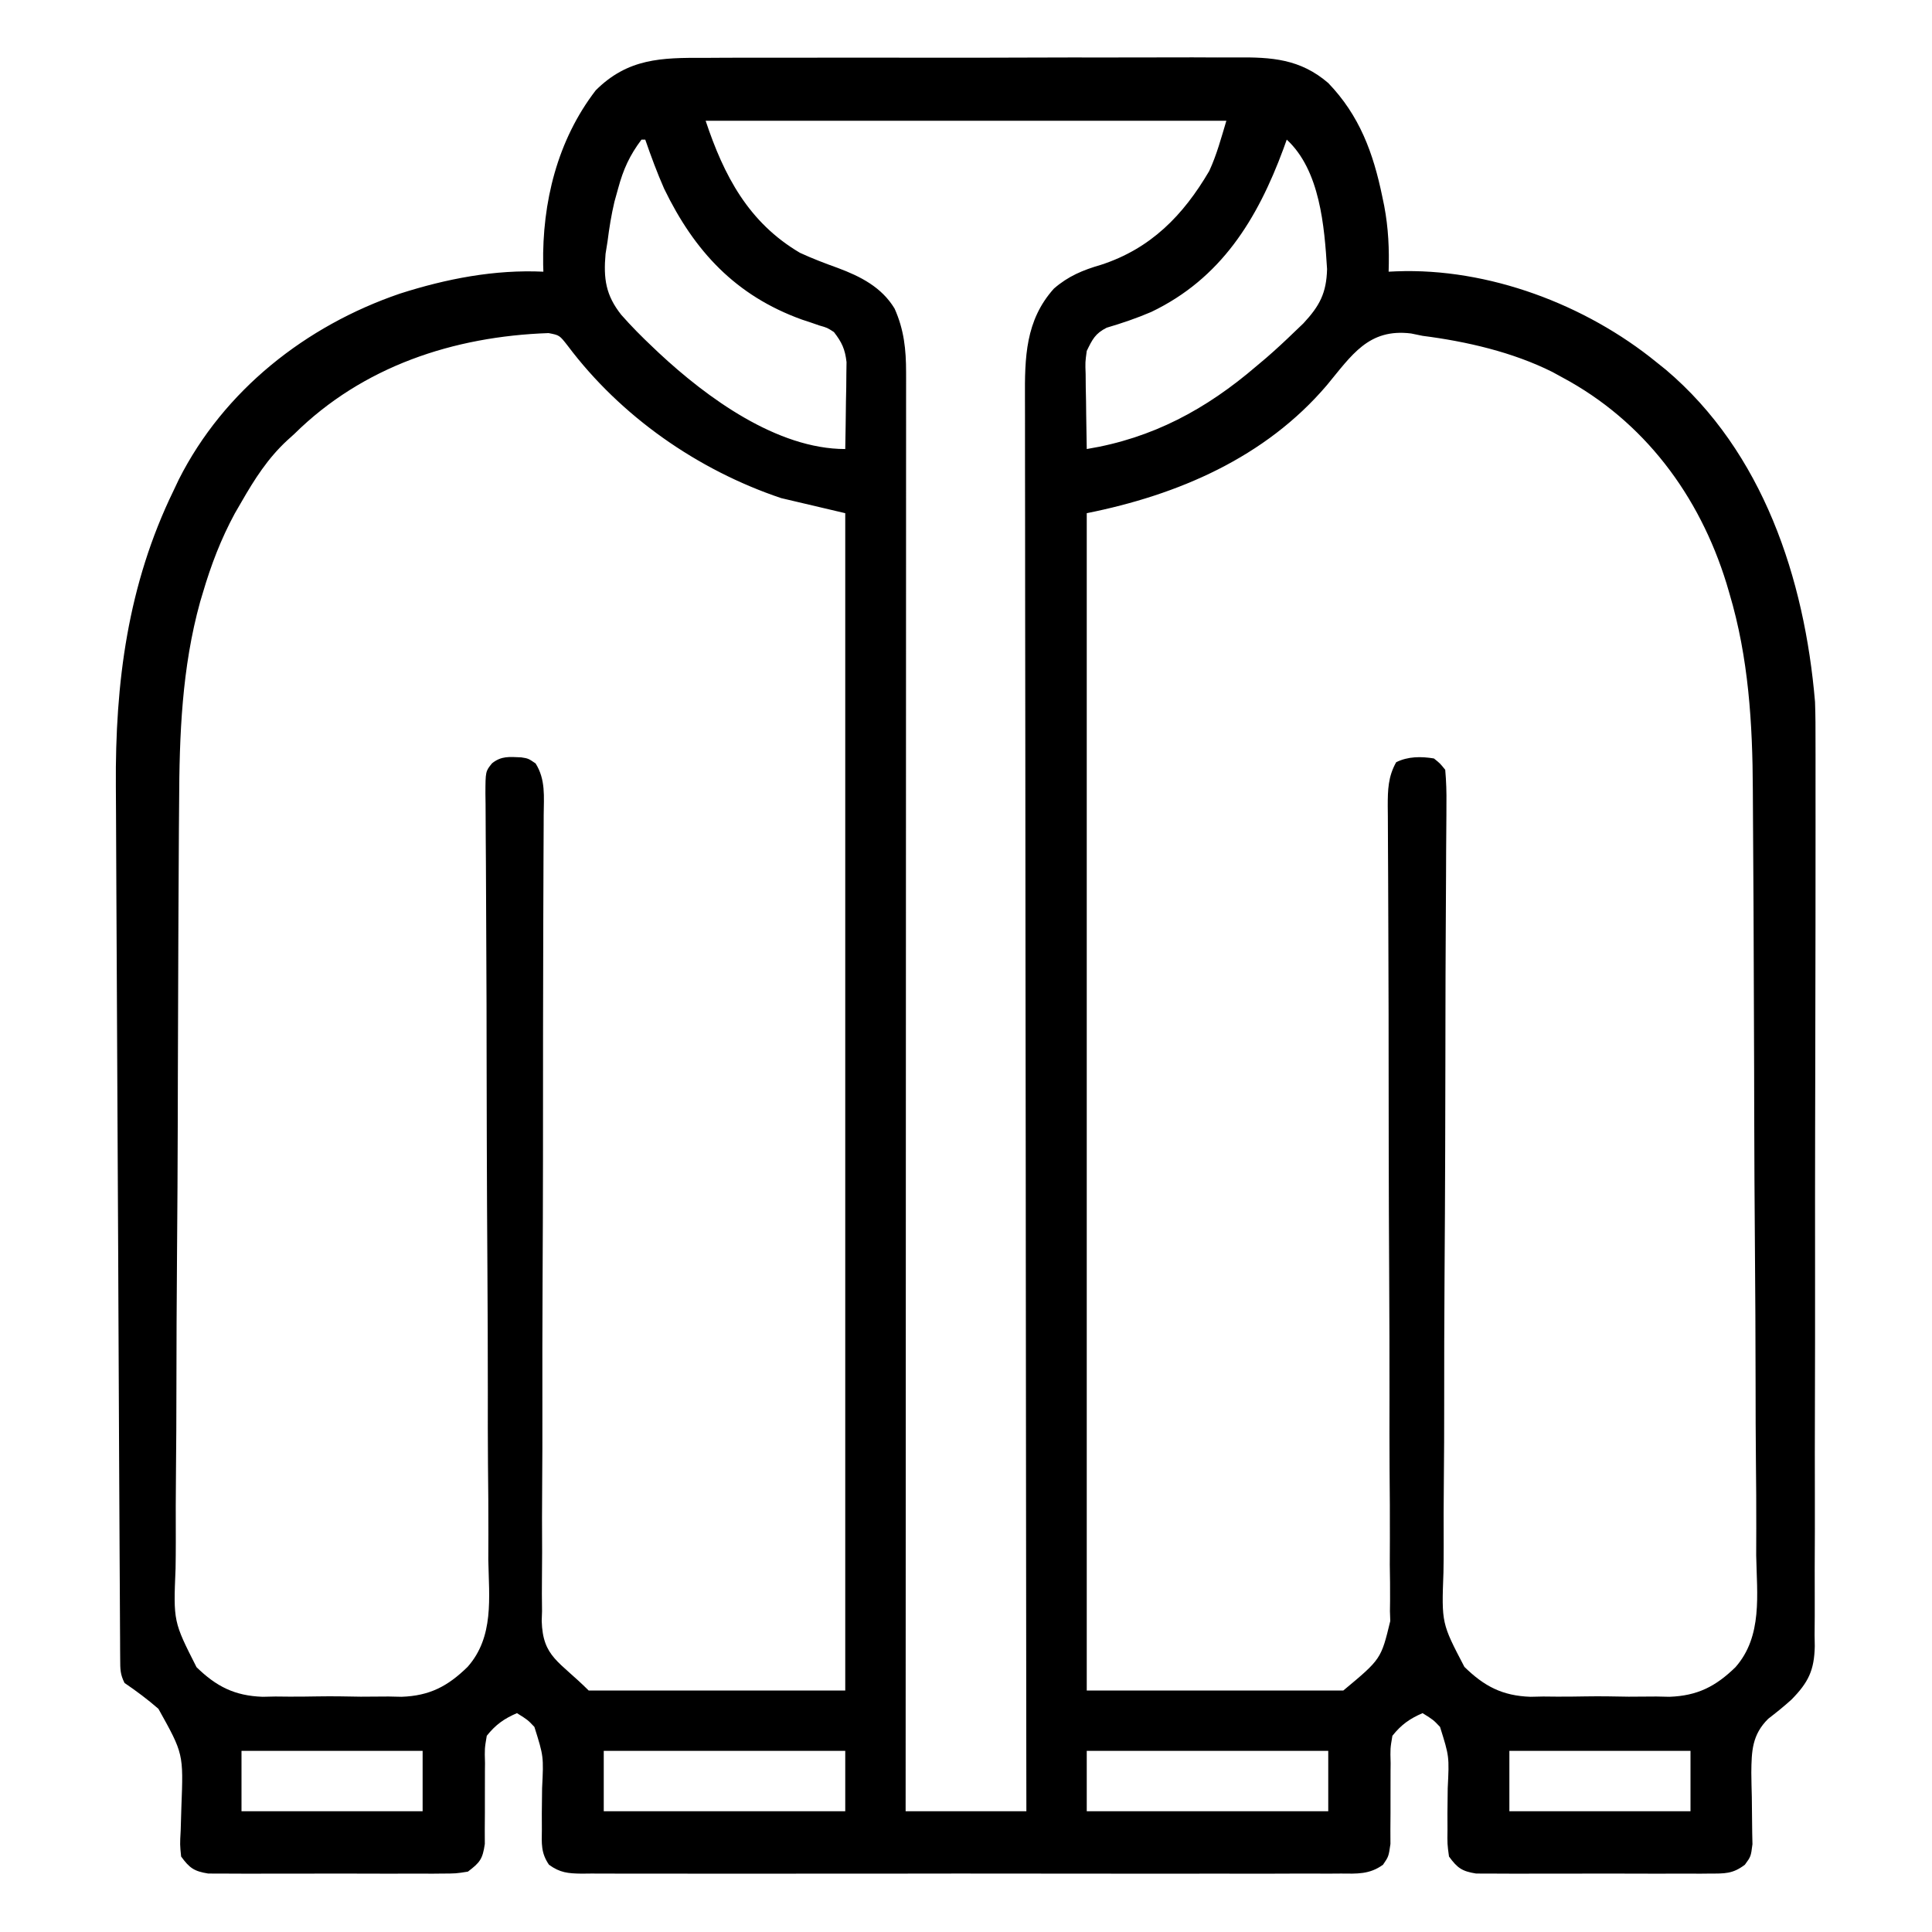 <?xml version="1.0" encoding="UTF-8"?>
<svg version="1.1" xmlns="http://www.w3.org/2000/svg" width="512" height="512">
<path d="M0 0 C1.68 -0.008 3.359 -0.019 5.039 -0.031 C9.58 -0.058 14.121 -0.054 18.663 -0.042 C22.463 -0.035 26.262 -0.043 30.062 -0.052 C39.029 -0.072 47.996 -0.066 56.964 -0.044 C66.198 -0.022 75.431 -0.039 84.664 -0.077 C92.609 -0.108 100.554 -0.116 108.499 -0.105 C113.237 -0.099 117.974 -0.1 122.712 -0.124 C127.168 -0.146 131.624 -0.138 136.08 -0.107 C137.71 -0.101 139.339 -0.105 140.968 -0.12 C150.331 -0.199 157.903 0.258 165.348 6.663 C173.649 15.296 177.28 25.193 179.66 36.725 C179.918 37.965 179.918 37.965 180.181 39.23 C181.292 45.089 181.54 50.708 181.348 56.663 C182.017 56.632 182.687 56.601 183.376 56.569 C207.804 55.623 233.566 65.362 252.348 80.663 C253.589 81.659 253.589 81.659 254.856 82.675 C280.553 104.464 291.586 137.983 294.348 170.663 C294.482 174.271 294.485 177.875 294.477 181.486 C294.48 183.069 294.48 183.069 294.482 184.685 C294.487 188.204 294.484 191.722 294.481 195.241 C294.482 197.771 294.484 200.302 294.486 202.832 C294.49 211.121 294.483 219.409 294.473 227.698 C294.472 228.403 294.471 229.109 294.471 229.836 C294.455 243.859 294.434 257.882 294.402 271.905 C294.395 274.98 294.388 278.056 294.381 281.132 C294.379 281.896 294.377 282.661 294.375 283.448 C294.348 295.845 294.349 308.242 294.36 320.639 C294.372 333.381 294.357 346.123 294.316 358.866 C294.294 366.014 294.284 373.163 294.304 380.312 C294.322 387.032 294.305 393.751 294.264 400.471 C294.255 402.937 294.258 405.402 294.273 407.867 C294.292 411.235 294.269 414.599 294.234 417.967 C294.258 419.428 294.258 419.428 294.282 420.919 C294.155 427.318 292.577 430.534 288.083 435.097 C286.11 436.877 284.064 438.528 281.957 440.147 C277.664 444.382 277.525 448.692 277.467 454.406 C277.485 456.577 277.538 458.744 277.598 460.913 C277.637 463.101 277.664 465.287 277.669 467.476 C277.676 469.45 277.72 471.424 277.767 473.398 C277.348 476.663 277.348 476.663 275.759 478.835 C272.503 481.303 270.412 481.17 266.348 481.18 C265.651 481.187 264.955 481.194 264.238 481.202 C261.941 481.219 259.645 481.208 257.348 481.194 C255.749 481.197 254.15 481.201 252.551 481.206 C249.202 481.212 245.853 481.203 242.504 481.184 C238.213 481.162 233.923 481.175 229.632 481.199 C226.331 481.213 223.03 481.208 219.729 481.198 C218.147 481.195 216.565 481.199 214.983 481.208 C212.77 481.218 210.56 481.203 208.348 481.18 C207.09 481.177 205.832 481.174 204.535 481.171 C200.774 480.571 199.575 479.706 197.348 476.663 C196.897 473.366 196.897 473.366 196.949 469.483 C196.945 468.065 196.94 466.647 196.934 465.229 C196.949 463.008 196.973 460.788 197.008 458.568 C197.426 450.129 197.426 450.129 194.972 442.318 C193.213 440.453 193.213 440.453 190.348 438.663 C186.937 440.125 184.667 441.747 182.348 444.663 C181.77 448.077 181.77 448.077 181.879 451.913 C181.872 452.608 181.865 453.303 181.858 454.019 C181.836 456.234 181.839 458.448 181.848 460.663 C181.86 463.58 181.846 466.496 181.817 469.413 C181.823 471.354 181.823 471.354 181.83 473.335 C181.348 476.663 181.348 476.663 179.859 478.839 C176.283 481.436 172.947 481.217 168.694 481.171 C167.37 481.18 167.37 481.18 166.019 481.19 C163.055 481.206 160.093 481.193 157.129 481.18 C155.007 481.186 152.885 481.193 150.763 481.202 C144.994 481.22 139.226 481.213 133.457 481.2 C127.427 481.19 121.396 481.199 115.365 481.206 C105.237 481.213 95.109 481.203 84.981 481.184 C73.263 481.163 61.546 481.17 49.828 481.192 C39.776 481.21 29.725 481.212 19.673 481.202 C13.665 481.196 7.658 481.195 1.651 481.208 C-3.996 481.22 -9.643 481.212 -15.29 481.188 C-17.365 481.183 -19.441 481.185 -21.516 481.193 C-24.344 481.204 -27.17 481.191 -29.998 481.171 C-31.237 481.184 -31.237 481.184 -32.501 481.198 C-36.084 481.148 -38.226 480.972 -41.165 478.837 C-43.322 475.684 -43.102 473.273 -43.051 469.483 C-43.055 468.065 -43.06 466.647 -43.066 465.229 C-43.051 463.008 -43.027 460.788 -42.992 458.568 C-42.574 450.129 -42.574 450.129 -45.028 442.318 C-46.787 440.453 -46.787 440.453 -49.652 438.663 C-53.063 440.125 -55.333 441.747 -57.652 444.663 C-58.23 448.077 -58.23 448.077 -58.121 451.913 C-58.128 452.608 -58.135 453.303 -58.142 454.019 C-58.164 456.234 -58.161 458.448 -58.152 460.663 C-58.14 463.58 -58.154 466.496 -58.183 469.413 C-58.179 470.707 -58.174 472.001 -58.17 473.335 C-58.751 477.343 -59.463 478.246 -62.652 480.663 C-65.84 481.171 -65.84 481.171 -69.652 481.18 C-70.349 481.187 -71.045 481.194 -71.762 481.202 C-74.059 481.219 -76.355 481.208 -78.652 481.194 C-80.251 481.197 -81.85 481.201 -83.449 481.206 C-86.798 481.212 -90.147 481.203 -93.496 481.184 C-97.787 481.162 -102.077 481.175 -106.368 481.199 C-109.669 481.213 -112.97 481.208 -116.271 481.198 C-117.853 481.195 -119.435 481.199 -121.017 481.208 C-123.23 481.218 -125.44 481.203 -127.652 481.18 C-128.91 481.177 -130.168 481.174 -131.465 481.171 C-135.222 480.572 -136.429 479.705 -138.652 476.663 C-138.976 473.493 -138.976 473.493 -138.769 469.764 C-138.725 468.39 -138.684 467.015 -138.648 465.64 C-138.626 464.927 -138.604 464.215 -138.581 463.481 C-138.038 449.413 -138.038 449.413 -144.672 437.512 C-147.546 435.009 -150.503 432.812 -153.652 430.663 C-154.808 428.35 -154.785 427.02 -154.799 424.446 C-154.806 423.556 -154.814 422.667 -154.821 421.75 C-154.824 420.766 -154.827 419.782 -154.831 418.769 C-154.838 417.729 -154.845 416.688 -154.852 415.616 C-154.874 412.106 -154.89 408.596 -154.905 405.085 C-154.92 402.577 -154.934 400.069 -154.95 397.561 C-154.99 390.725 -155.023 383.89 -155.054 377.054 C-155.074 372.779 -155.095 368.503 -155.116 364.228 C-155.175 352.375 -155.231 340.522 -155.281 328.67 C-155.286 327.531 -155.286 327.531 -155.29 326.369 C-155.295 325.227 -155.295 325.227 -155.3 324.062 C-155.307 322.52 -155.313 320.978 -155.32 319.436 C-155.323 318.671 -155.326 317.906 -155.329 317.118 C-155.382 304.768 -155.448 292.419 -155.519 280.069 C-155.593 267.369 -155.655 254.668 -155.706 241.968 C-155.735 234.846 -155.768 227.724 -155.815 220.603 C-155.858 213.886 -155.886 207.17 -155.903 200.453 C-155.912 198.003 -155.926 195.552 -155.946 193.102 C-156.161 165.556 -152.803 139.621 -140.652 114.663 C-140.192 113.691 -139.732 112.719 -139.258 111.718 C-127.283 88.044 -105.562 70.987 -80.697 62.485 C-68.37 58.539 -55.624 56.06 -42.652 56.663 C-42.67 56.054 -42.688 55.445 -42.707 54.818 C-42.984 38.306 -38.965 21.845 -28.777 8.6 C-20.265 0.113 -11.369 -0.066 0 0 Z M0.348 16.663 C5.192 31.195 11.673 43.605 25.348 51.663 C28.621 53.176 31.955 54.445 35.348 55.663 C41.384 57.914 46.986 60.758 50.418 66.432 C52.925 72.019 53.473 77.282 53.471 83.338 C53.472 83.998 53.473 84.659 53.474 85.34 C53.477 87.558 53.473 89.776 53.468 91.994 C53.469 93.599 53.469 95.204 53.471 96.808 C53.473 101.221 53.469 105.633 53.464 110.046 C53.46 114.803 53.461 119.56 53.462 124.318 C53.462 132.561 53.459 140.804 53.454 149.048 C53.446 160.966 53.443 172.884 53.442 184.803 C53.439 204.139 53.433 223.475 53.423 242.812 C53.414 261.596 53.407 280.381 53.403 299.166 C53.403 300.324 53.402 301.481 53.402 302.674 C53.401 308.481 53.399 314.289 53.398 320.096 C53.388 368.285 53.37 416.474 53.348 464.663 C63.908 464.663 74.468 464.663 85.348 464.663 C85.338 457.405 85.338 457.405 85.328 450 C85.268 405.629 85.223 361.258 85.195 316.887 C85.191 311.071 85.187 305.256 85.183 299.441 C85.182 298.283 85.182 297.125 85.181 295.932 C85.168 277.186 85.144 258.44 85.116 239.694 C85.088 220.459 85.072 201.224 85.066 181.989 C85.062 170.119 85.049 158.25 85.024 146.381 C85.008 138.242 85.003 130.103 85.007 121.964 C85.009 117.268 85.006 112.572 84.99 107.877 C84.976 103.574 84.975 99.272 84.985 94.97 C84.986 93.417 84.983 91.863 84.973 90.31 C84.911 79.43 85.063 69.575 92.653 61.135 C96.436 57.849 100.328 56.232 105.098 54.85 C118.294 50.565 126.896 41.766 133.805 29.983 C135.782 25.729 137 21.156 138.348 16.663 C92.808 16.663 47.268 16.663 0.348 16.663 Z M-16.652 21.663 C-19.79 25.844 -21.459 29.501 -22.84 34.6 C-23.163 35.764 -23.487 36.928 -23.82 38.128 C-24.647 41.64 -25.201 45.085 -25.652 48.663 C-25.824 49.737 -25.995 50.81 -26.172 51.917 C-26.757 58.525 -26.117 62.908 -22.018 68.082 C-19.369 71.097 -16.574 73.913 -13.652 76.663 C-13.113 77.175 -12.573 77.687 -12.017 78.215 C0.698 90.065 19.284 103.663 37.348 103.663 C37.435 99.434 37.488 95.205 37.535 90.975 C37.561 89.777 37.586 88.579 37.612 87.344 C37.626 85.609 37.626 85.609 37.641 83.839 C37.664 82.244 37.664 82.244 37.688 80.617 C37.294 77.192 36.452 75.379 34.348 72.663 C32.56 71.507 32.56 71.507 30.504 70.925 C29.758 70.666 29.011 70.408 28.242 70.142 C27.452 69.881 26.662 69.619 25.848 69.35 C8.301 63.017 -2.622 51.249 -10.652 34.663 C-12.522 30.406 -14.134 26.057 -15.652 21.663 C-15.982 21.663 -16.312 21.663 -16.652 21.663 Z M154.348 21.663 C154.057 22.474 153.765 23.284 153.465 24.12 C146.531 42.851 136.906 58.477 118.457 67.327 C114.59 68.989 110.661 70.319 106.625 71.51 C103.577 73.053 102.841 74.609 101.348 77.663 C100.939 80.655 100.939 80.655 101.055 83.839 C101.065 84.996 101.074 86.152 101.084 87.344 C101.109 88.543 101.135 89.741 101.16 90.975 C101.174 92.193 101.187 93.41 101.201 94.665 C101.237 97.665 101.286 100.663 101.348 103.663 C118.758 100.806 132.994 93.134 146.348 81.663 C147.194 80.951 148.039 80.24 148.91 79.507 C151.466 77.294 153.921 75.015 156.348 72.663 C157.142 71.904 157.936 71.144 158.754 70.362 C163.053 65.738 164.87 62.353 165.035 55.975 C164.335 44.701 163.183 29.795 154.348 21.663 Z M-108.652 99.663 C-109.286 100.236 -109.921 100.81 -110.574 101.401 C-115.687 106.141 -119.192 111.644 -122.652 117.663 C-123.241 118.68 -123.83 119.697 -124.437 120.745 C-128.116 127.56 -130.722 134.375 -132.902 141.788 C-133.136 142.567 -133.37 143.346 -133.611 144.149 C-138.467 161.674 -139.121 179.439 -139.183 197.509 C-139.202 199.935 -139.222 202.362 -139.243 204.789 C-139.3 211.995 -139.332 219.2 -139.359 226.406 C-139.37 229.129 -139.382 231.853 -139.395 234.576 C-139.45 246.614 -139.497 258.652 -139.52 270.689 C-139.526 273.616 -139.532 276.543 -139.538 279.469 C-139.539 280.197 -139.541 280.924 -139.542 281.673 C-139.567 293.485 -139.643 305.296 -139.74 317.107 C-139.84 329.281 -139.894 341.453 -139.903 353.627 C-139.91 360.444 -139.936 367.26 -140.013 374.077 C-140.082 380.48 -140.095 386.881 -140.064 393.284 C-140.063 395.627 -140.082 397.97 -140.123 400.312 C-140.707 414.383 -140.707 414.383 -134.569 426.485 C-129.341 431.578 -124.495 434.07 -117.062 434.33 C-115.937 434.306 -114.812 434.282 -113.652 434.257 C-112.455 434.268 -111.257 434.28 -110.023 434.291 C-107.509 434.299 -104.994 434.278 -102.48 434.227 C-98.657 434.163 -94.85 434.227 -91.027 434.303 C-88.569 434.296 -86.11 434.28 -83.652 434.257 C-82.527 434.281 -81.401 434.305 -80.242 434.33 C-72.761 434.069 -67.98 431.532 -62.735 426.405 C-55.681 418.443 -57.059 408.062 -57.246 398.051 C-57.244 395.769 -57.237 393.486 -57.225 391.204 C-57.208 385.034 -57.264 378.867 -57.332 372.697 C-57.39 366.237 -57.378 359.776 -57.373 353.315 C-57.372 342.477 -57.412 331.639 -57.484 320.801 C-57.559 309.651 -57.616 298.501 -57.646 287.351 C-57.648 286.663 -57.65 285.975 -57.652 285.266 C-57.672 277.755 -57.687 270.245 -57.698 262.735 C-57.7 261.418 -57.702 260.101 -57.704 258.745 C-57.708 256.121 -57.712 253.497 -57.715 250.873 C-57.728 243.178 -57.761 235.483 -57.813 227.789 C-57.843 223.015 -57.862 218.241 -57.878 213.468 C-57.889 211.249 -57.904 209.029 -57.926 206.81 C-57.954 203.79 -57.964 200.771 -57.97 197.75 C-57.983 196.865 -57.996 195.979 -58.01 195.066 C-57.994 189.084 -57.994 189.084 -56.251 186.94 C-53.747 184.94 -51.615 185.251 -48.523 185.37 C-46.652 185.663 -46.652 185.663 -44.715 186.975 C-42.015 191.263 -42.532 195.814 -42.568 200.681 C-42.572 202.082 -42.572 202.082 -42.576 203.512 C-42.587 206.655 -42.604 209.799 -42.621 212.942 C-42.63 215.191 -42.638 217.439 -42.645 219.688 C-42.657 223.285 -42.669 226.882 -42.683 230.479 C-42.717 239.406 -42.734 248.333 -42.738 257.26 C-42.739 258.554 -42.74 259.849 -42.741 261.183 C-42.743 265.847 -42.745 270.511 -42.747 275.174 C-42.748 279.967 -42.75 284.759 -42.754 289.552 C-42.754 290.235 -42.755 290.918 -42.755 291.622 C-42.764 302.679 -42.808 313.735 -42.865 324.792 C-42.922 336.152 -42.937 347.512 -42.915 358.872 C-42.905 365.248 -42.914 371.621 -42.97 377.996 C-43.022 383.999 -43.023 389.999 -42.984 396.001 C-42.979 398.199 -42.993 400.398 -43.027 402.596 C-43.071 405.609 -43.047 408.615 -43.006 411.629 C-43.035 412.489 -43.064 413.35 -43.094 414.237 C-42.803 423.853 -38.496 424.819 -30.652 432.663 C-8.212 432.663 14.228 432.663 37.348 432.663 C37.348 329.703 37.348 226.743 37.348 120.663 C31.738 119.343 26.128 118.023 20.348 116.663 C-1.753 109.227 -22.123 95.036 -36.211 76.28 C-38.387 73.489 -38.387 73.489 -41.281 72.936 C-66.47 73.808 -90.514 81.753 -108.652 99.663 Z M164.968 86.761 C148.642 105.931 125.493 115.834 101.348 120.663 C101.348 223.623 101.348 326.583 101.348 432.663 C123.788 432.663 146.228 432.663 169.348 432.663 C179.343 424.341 179.343 424.341 181.785 414.246 C181.755 413.387 181.726 412.528 181.695 411.642 C181.707 410.697 181.719 409.752 181.732 408.778 C181.759 405.643 181.708 402.515 181.657 399.38 C181.66 397.121 181.669 394.861 181.681 392.602 C181.703 386.49 181.657 380.38 181.599 374.268 C181.551 367.867 181.567 361.466 181.576 355.065 C181.584 344.323 181.555 333.583 181.495 322.841 C181.434 311.795 181.391 300.749 181.374 289.702 C181.372 288.68 181.372 288.68 181.371 287.638 C181.36 280.199 181.353 272.76 181.347 265.322 C181.345 262.697 181.343 260.071 181.341 257.446 C181.34 256.165 181.339 254.884 181.338 253.563 C181.331 245.942 181.307 238.321 181.269 230.699 C181.246 225.966 181.231 221.233 181.217 216.499 C181.208 214.302 181.196 212.105 181.18 209.907 C181.159 206.912 181.15 203.917 181.143 200.922 C181.134 200.049 181.125 199.176 181.115 198.277 C181.118 193.998 181.198 190.497 183.348 186.663 C186.463 185.105 189.952 185.098 193.348 185.663 C194.949 186.936 194.949 186.936 196.348 188.663 C196.623 191.761 196.711 194.654 196.666 197.75 C196.664 198.692 196.662 199.633 196.66 200.603 C196.651 203.772 196.62 206.941 196.59 210.11 C196.579 212.377 196.57 214.643 196.562 216.91 C196.544 221.8 196.516 226.689 196.484 231.579 C196.434 239.316 196.416 247.052 196.406 254.789 C196.402 257.438 196.398 260.086 196.394 262.735 C196.393 263.396 196.392 264.058 196.391 264.74 C196.379 272.277 196.363 279.814 196.342 287.351 C196.34 288.04 196.339 288.729 196.337 289.439 C196.306 300.586 196.241 311.732 196.166 322.878 C196.091 334.332 196.062 345.786 196.072 357.24 C196.075 363.668 196.057 370.093 195.986 376.52 C195.919 382.573 195.908 388.623 195.939 394.675 C195.941 396.891 195.922 399.107 195.88 401.322 C195.379 414.838 195.379 414.838 201.431 426.405 C206.676 431.532 211.457 434.069 218.938 434.33 C220.063 434.306 221.188 434.282 222.348 434.257 C223.545 434.268 224.743 434.28 225.977 434.291 C228.491 434.299 231.006 434.278 233.52 434.227 C237.343 434.163 241.15 434.227 244.973 434.303 C247.431 434.296 249.89 434.28 252.348 434.257 C253.473 434.281 254.599 434.305 255.758 434.33 C263.191 434.07 268.037 431.578 273.265 426.485 C280.512 418.27 278.939 407.14 278.758 396.852 C278.759 394.44 278.766 392.027 278.778 389.614 C278.792 383.761 278.752 377.91 278.686 372.057 C278.611 365.22 278.603 358.384 278.597 351.547 C278.586 339.331 278.518 327.115 278.418 314.899 C278.321 303.089 278.257 291.28 278.233 279.469 C278.231 278.38 278.231 278.38 278.229 277.269 C278.223 274.348 278.217 271.427 278.212 268.506 C278.188 256.512 278.136 244.519 278.081 232.526 C278.069 229.809 278.057 227.091 278.047 224.374 C278.018 216.613 277.974 208.853 277.907 201.093 C277.889 198.754 277.875 196.414 277.867 194.075 C277.8 176.408 276.744 158.944 271.66 141.913 C271.407 141.05 271.153 140.187 270.892 139.298 C263.696 115.932 249.02 96.243 227.348 84.663 C226.491 84.194 225.633 83.724 224.75 83.241 C214.235 77.975 201.969 75.148 190.348 73.663 C189.346 73.457 188.345 73.25 187.313 73.038 C175.998 71.636 171.558 78.821 164.968 86.761 Z M-122.652 448.663 C-122.652 453.943 -122.652 459.223 -122.652 464.663 C-106.812 464.663 -90.972 464.663 -74.652 464.663 C-74.652 459.383 -74.652 454.103 -74.652 448.663 C-90.492 448.663 -106.332 448.663 -122.652 448.663 Z M-26.652 448.663 C-26.652 453.943 -26.652 459.223 -26.652 464.663 C-5.532 464.663 15.588 464.663 37.348 464.663 C37.348 459.383 37.348 454.103 37.348 448.663 C16.228 448.663 -4.892 448.663 -26.652 448.663 Z M101.348 448.663 C101.348 453.943 101.348 459.223 101.348 464.663 C122.468 464.663 143.588 464.663 165.348 464.663 C165.348 459.383 165.348 454.103 165.348 448.663 C144.228 448.663 123.108 448.663 101.348 448.663 Z M213.348 448.663 C213.348 453.943 213.348 459.223 213.348 464.663 C229.188 464.663 245.028 464.663 261.348 464.663 C261.348 459.383 261.348 454.103 261.348 448.663 C245.508 448.663 229.668 448.663 213.348 448.663 Z " fill="#000000" transform="translate(186.652,15.337)"/>
</svg>
